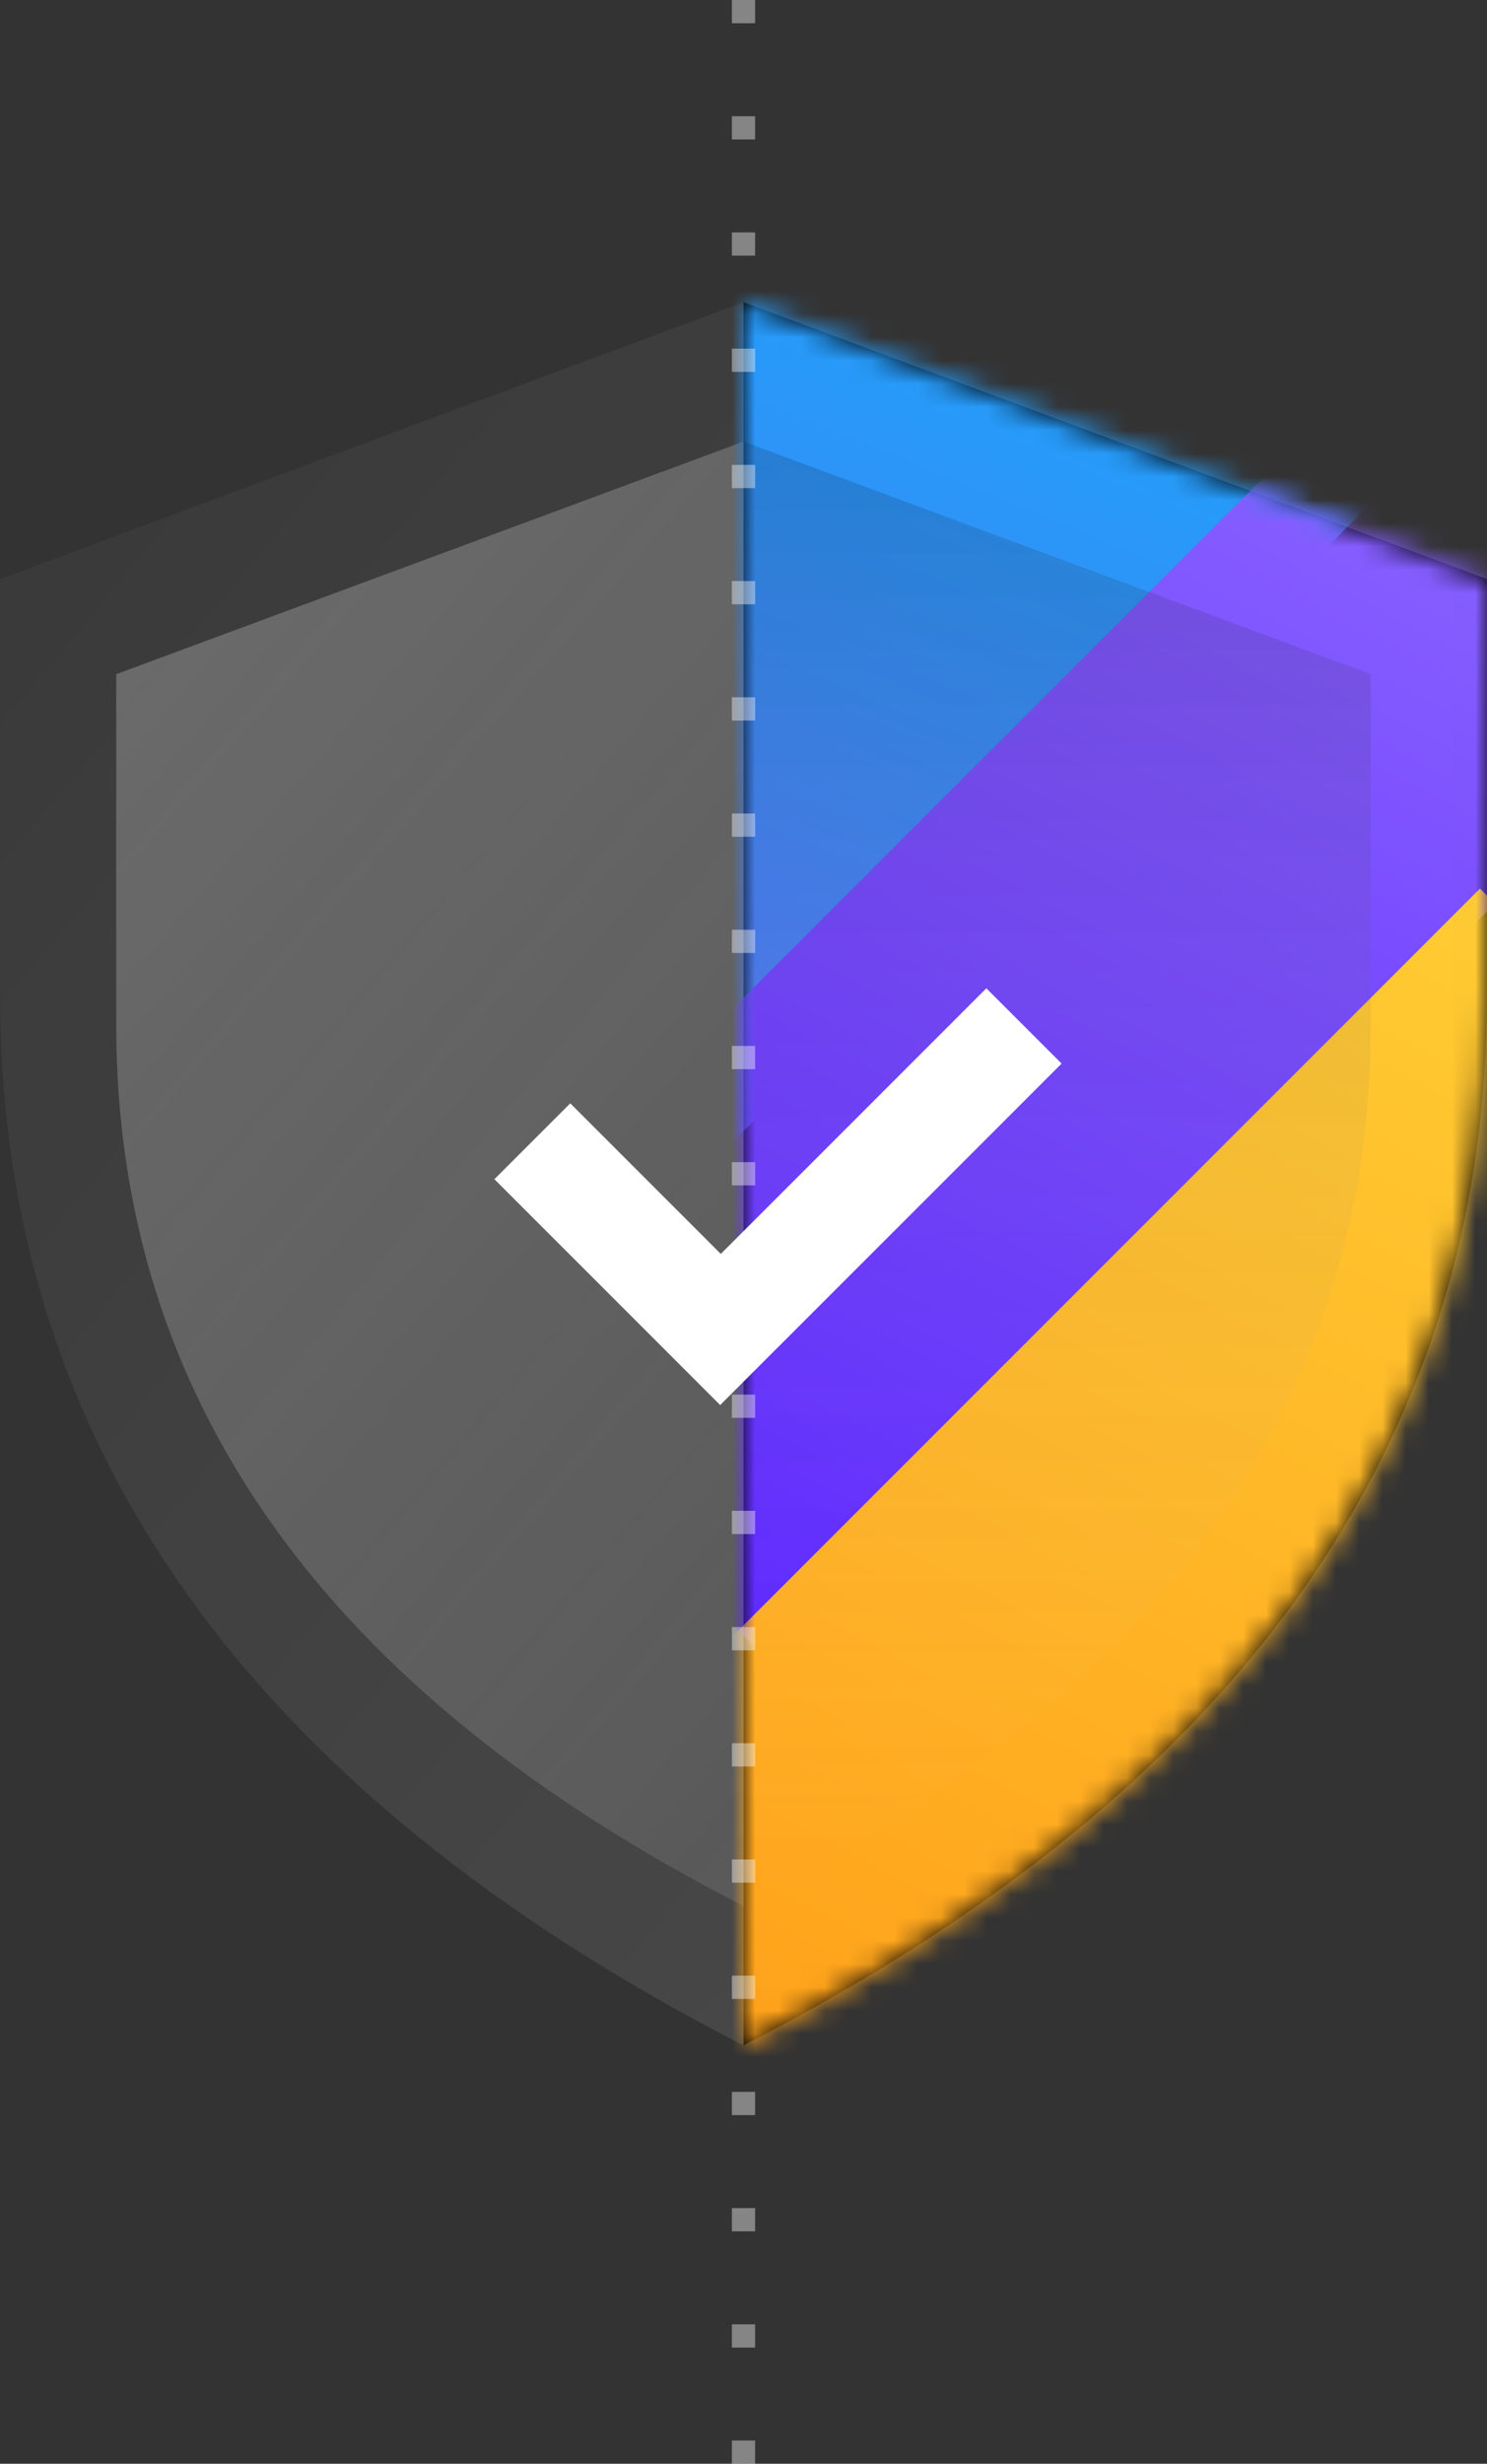 <svg width="64" height="106" xmlns="http://www.w3.org/2000/svg" xmlns:xlink="http://www.w3.org/1999/xlink"><rect width="100%" height="100%" fill="#333333" stroke="none"/><defs><linearGradient x1="0%" y1="0%" x2="102%" y2="101%" id="a"><stop stop-color="#FFF" stop-opacity=".1" offset="0%"/><stop stop-color="#FFF" stop-opacity=".5" offset="100%"/></linearGradient><linearGradient x1="102%" y1="101%" x2="2.718%" y2="2.691%" id="b"><stop stop-color="#FFF" stop-opacity=".1" offset="0%"/><stop stop-color="#FFF" stop-opacity=".5" offset="100%"/></linearGradient><path d="M0 75V0l31.996 11.912c.005 8.357.005 14.37 0 18.036C31.97 49.055 21.304 64.072 0 75z" id="c"/><linearGradient x1="30.589%" y1="100%" x2="71.475%" y2="0%" id="d"><stop stop-color="#556FF2" offset="0%"/><stop stop-color="#00BFFF" offset="100%"/></linearGradient><path d="M0 75V0l31.996 11.912c.005 8.357.005 14.37 0 18.036C31.97 49.055 21.304 64.072 0 75z" id="f"/><linearGradient x1="24.157%" y1="100%" x2="76.807%" y2="0%" id="g"><stop stop-color="#5C26FF" offset="0%"/><stop stop-color="#8C66FF" offset="100%"/></linearGradient><path d="M0 75V0l31.996 11.912c.005 8.357.005 14.37 0 18.036C31.97 49.055 21.304 64.072 0 75z" id="i"/><linearGradient x1="26.17%" y1="100%" x2="78.306%" y2="0%" id="j"><stop stop-color="#FF9F19" offset="0%"/><stop stop-color="#FC3" offset="100%"/></linearGradient><path d="M0 75V0l31.996 11.912c.005 8.357.005 14.37 0 18.036C31.97 49.055 21.304 64.072 0 75z" id="l"/><linearGradient x1="50%" y1="0%" x2="50%" y2="100%" id="m"><stop stop-opacity=".15" offset="0%"/><stop stop-color="#FFF" stop-opacity="0" offset="100%"/></linearGradient></defs><g fill="none" fill-rule="evenodd"><path d="M63.996 28.912c.005 8.357.005 14.37 0 18.036C63.969 66.056 53.303 81.073 31.998 92 10.696 81.071.031 66.055.004 46.948c-.005-3.666-.005-9.679 0-18.036L32 17l31.996 11.912z" fill="url(#a)" opacity=".25" transform="translate(0 -4)"/><path d="M58.997 33.006c.004 7.02.004 12.07 0 15.15-.023 16.05-9.023 28.665-26.998 37.844C14.025 76.82 5.026 64.206 5.003 48.157c-.004-3.08-.004-8.13 0-15.151L32 23l26.997 10.006z" fill="url(#b)" opacity=".5" transform="translate(0 -4)"/><path d="M32 88V13l31.996 11.912c.005 8.357.005 14.37 0 18.036C63.97 62.055 53.304 77.072 32 88z" fill="#000"/><g transform="translate(32 13)"><mask id="e" fill="#fff"><use xlink:href="#c"/></mask><path fill="url(#d)" mask="url(#e)" d="M20.724-23.244L39.815-4.152-2.61 38.274l-19.092-19.092z"/></g><g transform="translate(32 13)"><mask id="h" fill="#fff"><use xlink:href="#f"/></mask><path fill="url(#g)" mask="url(#h)" d="M28.698 1.23l14.143 14.143L.414 57.799l-14.142-14.142z"/></g><g transform="translate(32 13)"><mask id="k" fill="#fff"><use xlink:href="#i"/></mask><path fill="url(#j)" mask="url(#k)" d="M31.698 25.23l14.143 14.143L3.414 81.799l-14.142-14.142z"/></g><g transform="translate(32 13)"><mask id="n" fill="#fff"><use xlink:href="#l"/></mask><path d="M26.997 16.006c.004 7.02.004 12.07 0 15.15C26.974 47.207 17.974 59.822-.001 69c-17.974-9.18-26.973-21.794-26.996-37.843-.004-3.08-.004-8.13 0-15.151L0 6l26.997 10.006z" fill="url(#m)" mask="url(#n)"/></g><path d="M32 106V-4" stroke="#FFF" opacity=".4" stroke-dasharray="1,4"/><g fill="#FFF"><path d="M31.023 53.947L42.451 42.52l3.24 3.239L30.996 60.45l-3.239-3.239-6.478-6.477 3.266-3.265 6.477 6.477z"/></g></g></svg>